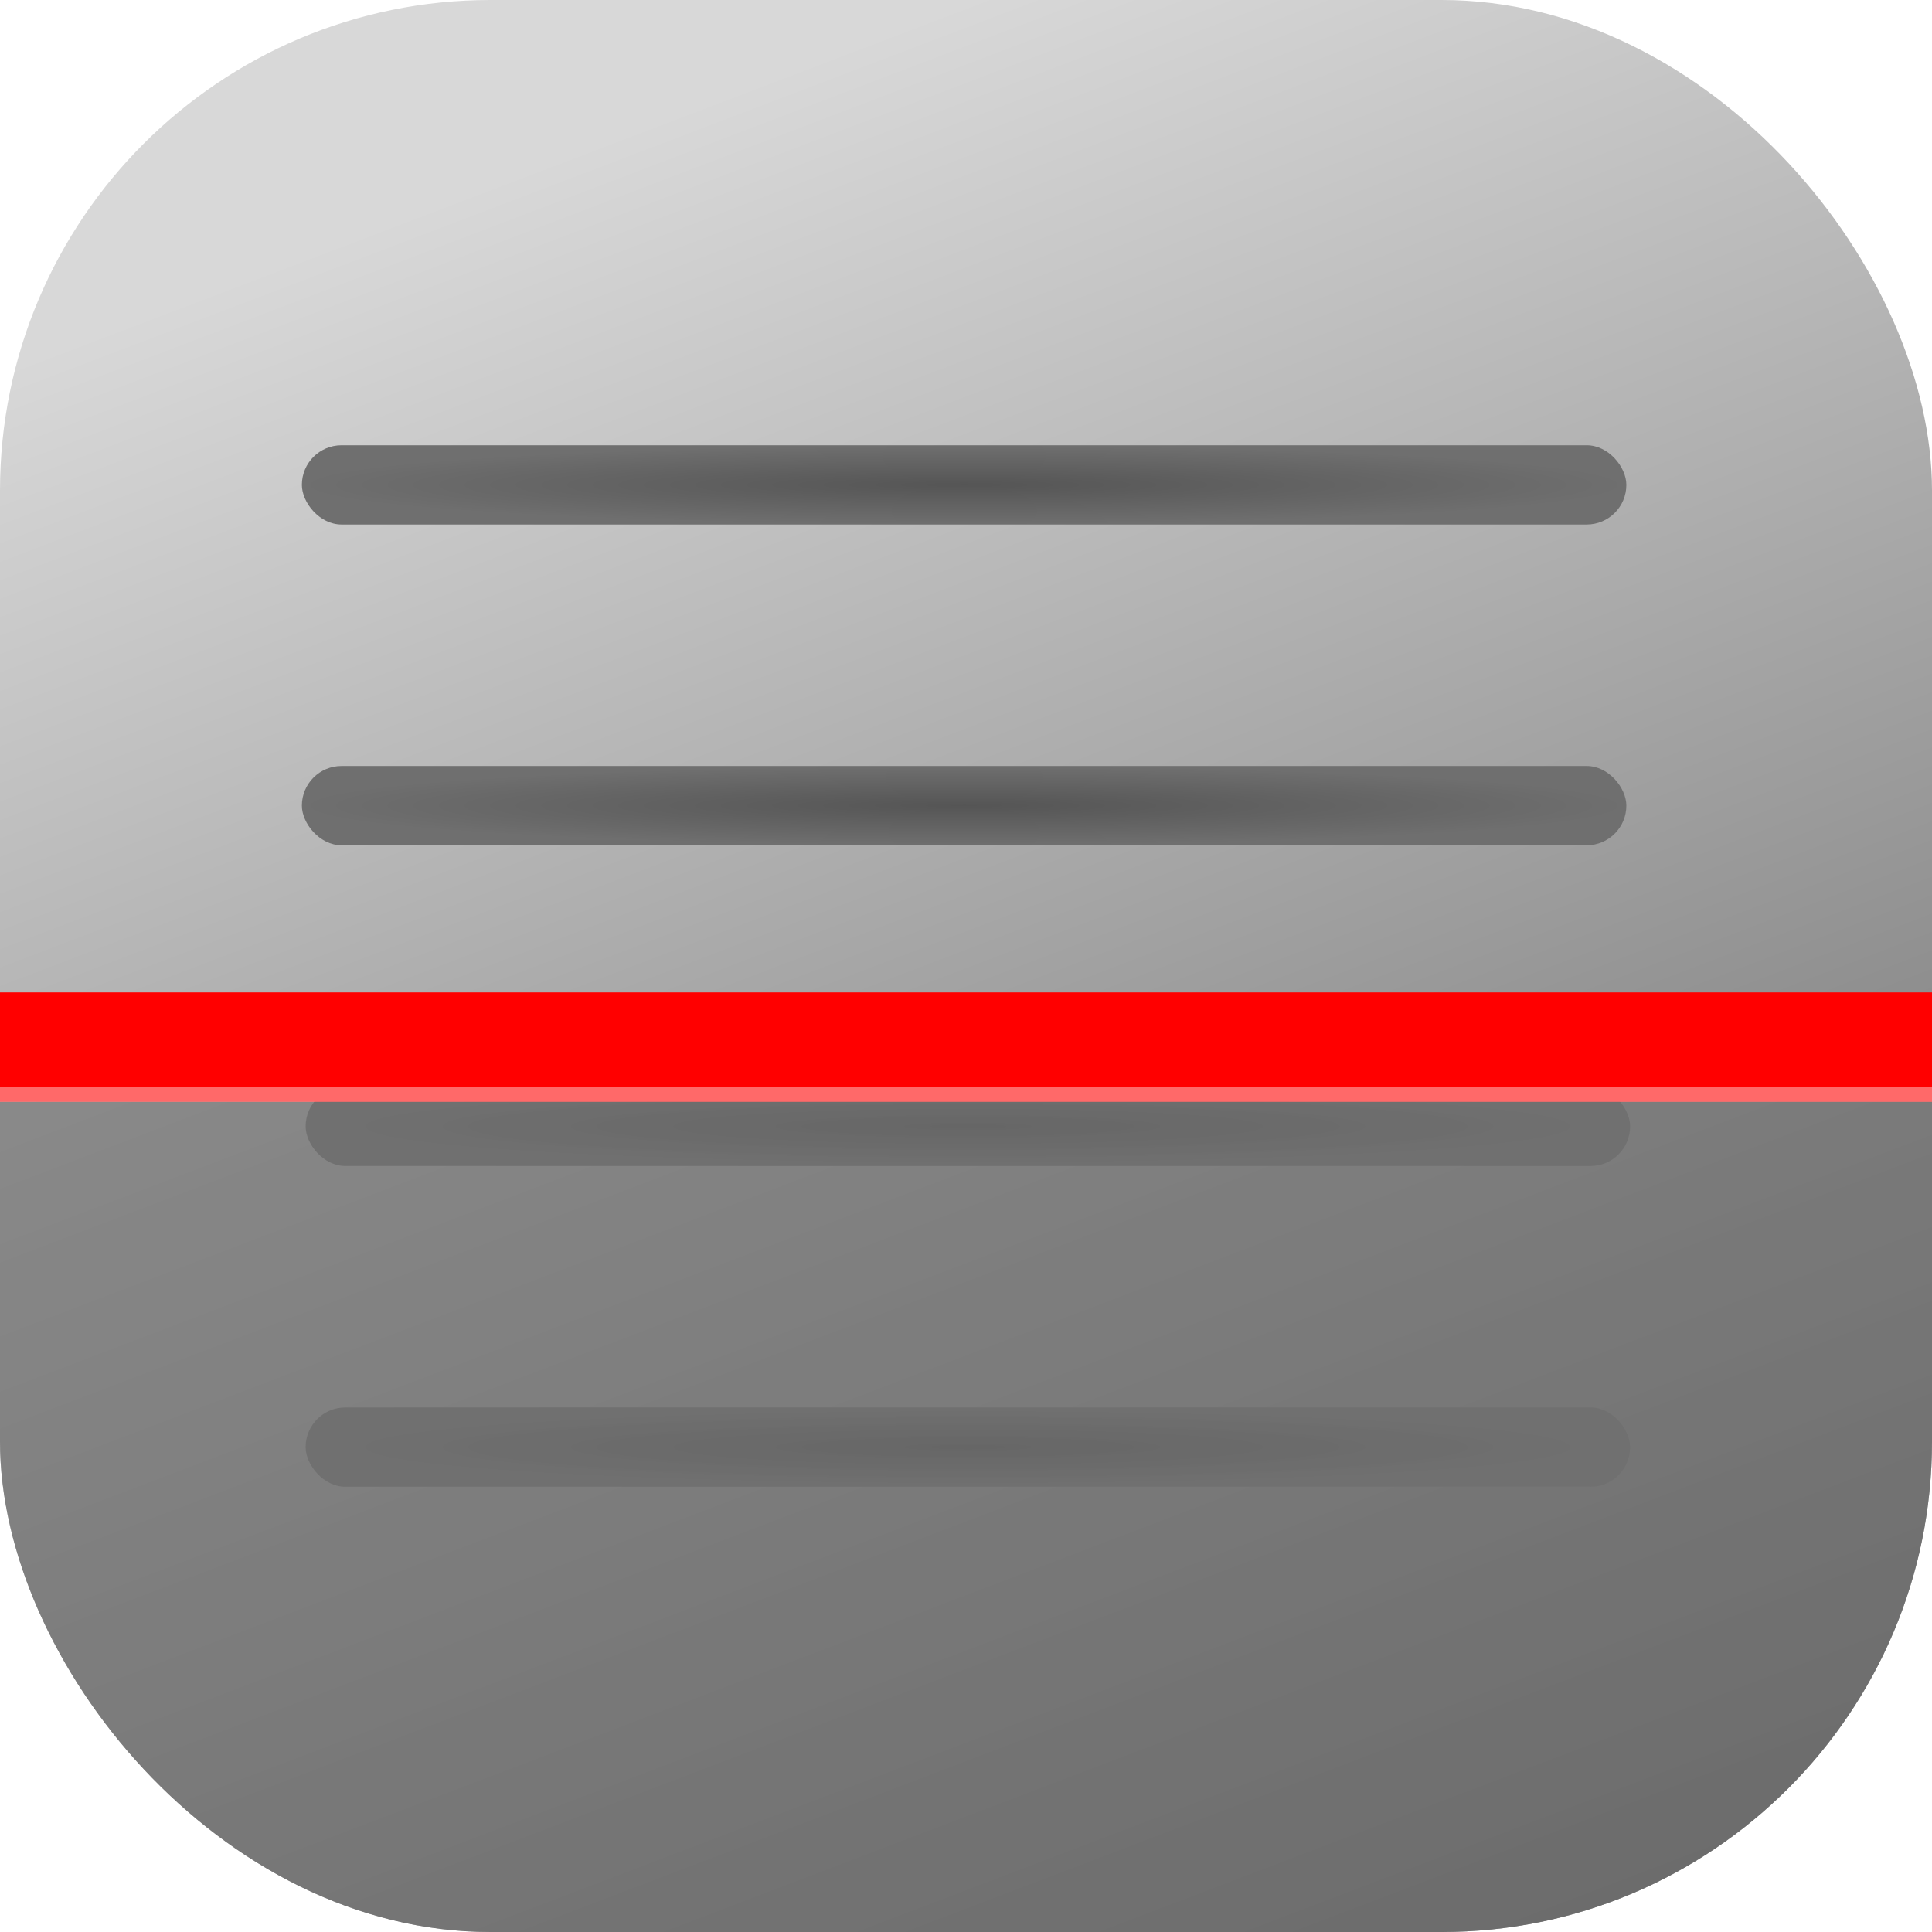 <svg width="512" height="512" viewBox="0 0 512 512" fill="none" xmlns="http://www.w3.org/2000/svg">
<g clip-path="url(#clip0_0_150)">
<rect width="512" height="512" rx="130" fill="url(#paint0_linear_0_150)"/>
<rect x="80" y="118" width="351" height="21" rx="10.5" fill="url(#paint1_radial_0_150)"/>
<rect x="81" y="288" width="351" height="21" rx="10.5" fill="url(#paint2_radial_0_150)"/>
<rect x="80" y="203" width="351" height="21" rx="10.5" fill="url(#paint3_radial_0_150)"/>
<rect x="81" y="373" width="351" height="21" rx="10.5" fill="url(#paint4_radial_0_150)"/>
<rect x="-22" y="292" width="557" height="306" fill="#727272" fill-opacity="0.38"/>
<rect x="-22" y="292" width="557" height="306" fill="#727272" fill-opacity="0.38"/>
<g filter="url(#filter0_f_0_150)">
<rect x="-22" y="270" width="557" height="22" fill="#FF6969"/>
</g>
<rect x="-22" y="263" width="557" height="25" fill="#FF0000"/>
</g>
<defs>
<filter id="filter0_f_0_150" x="-74" y="218" width="661" height="126" filterUnits="userSpaceOnUse" color-interpolation-filters="sRGB">
<feFlood flood-opacity="0" result="BackgroundImageFix"/>
<feBlend mode="normal" in="SourceGraphic" in2="BackgroundImageFix" result="shape"/>
<feGaussianBlur stdDeviation="26" result="effect1_foregroundBlur_0_150"/>
</filter>
<linearGradient id="paint0_linear_0_150" x1="256" y1="-7.07805e-06" x2="493.5" y2="623" gradientUnits="userSpaceOnUse">
<stop stop-color="#D8D8D8"/>
<stop offset="1" stop-color="#464646"/>
</linearGradient>
<radialGradient id="paint1_radial_0_150" cx="0" cy="0" r="1" gradientUnits="userSpaceOnUse" gradientTransform="translate(255.5 128.5) rotate(90) scale(10.5 175.5)">
<stop stop-color="#555555"/>
<stop offset="1" stop-color="#6F6F6F"/>
</radialGradient>
<radialGradient id="paint2_radial_0_150" cx="0" cy="0" r="1" gradientUnits="userSpaceOnUse" gradientTransform="translate(256.5 298.5) rotate(90) scale(10.5 175.5)">
<stop stop-color="#555555"/>
<stop offset="1" stop-color="#6F6F6F"/>
</radialGradient>
<radialGradient id="paint3_radial_0_150" cx="0" cy="0" r="1" gradientUnits="userSpaceOnUse" gradientTransform="translate(255.5 213.5) rotate(90) scale(10.5 175.5)">
<stop stop-color="#555555"/>
<stop offset="1" stop-color="#6F6F6F"/>
</radialGradient>
<radialGradient id="paint4_radial_0_150" cx="0" cy="0" r="1" gradientUnits="userSpaceOnUse" gradientTransform="translate(256.5 383.5) rotate(90) scale(10.5 175.5)">
<stop stop-color="#555555"/>
<stop offset="1" stop-color="#6F6F6F"/>
</radialGradient>
<clipPath id="clip0_0_150">
<rect width="512" height="512" rx="130" fill="white"/>
</clipPath>
</defs>
</svg>
